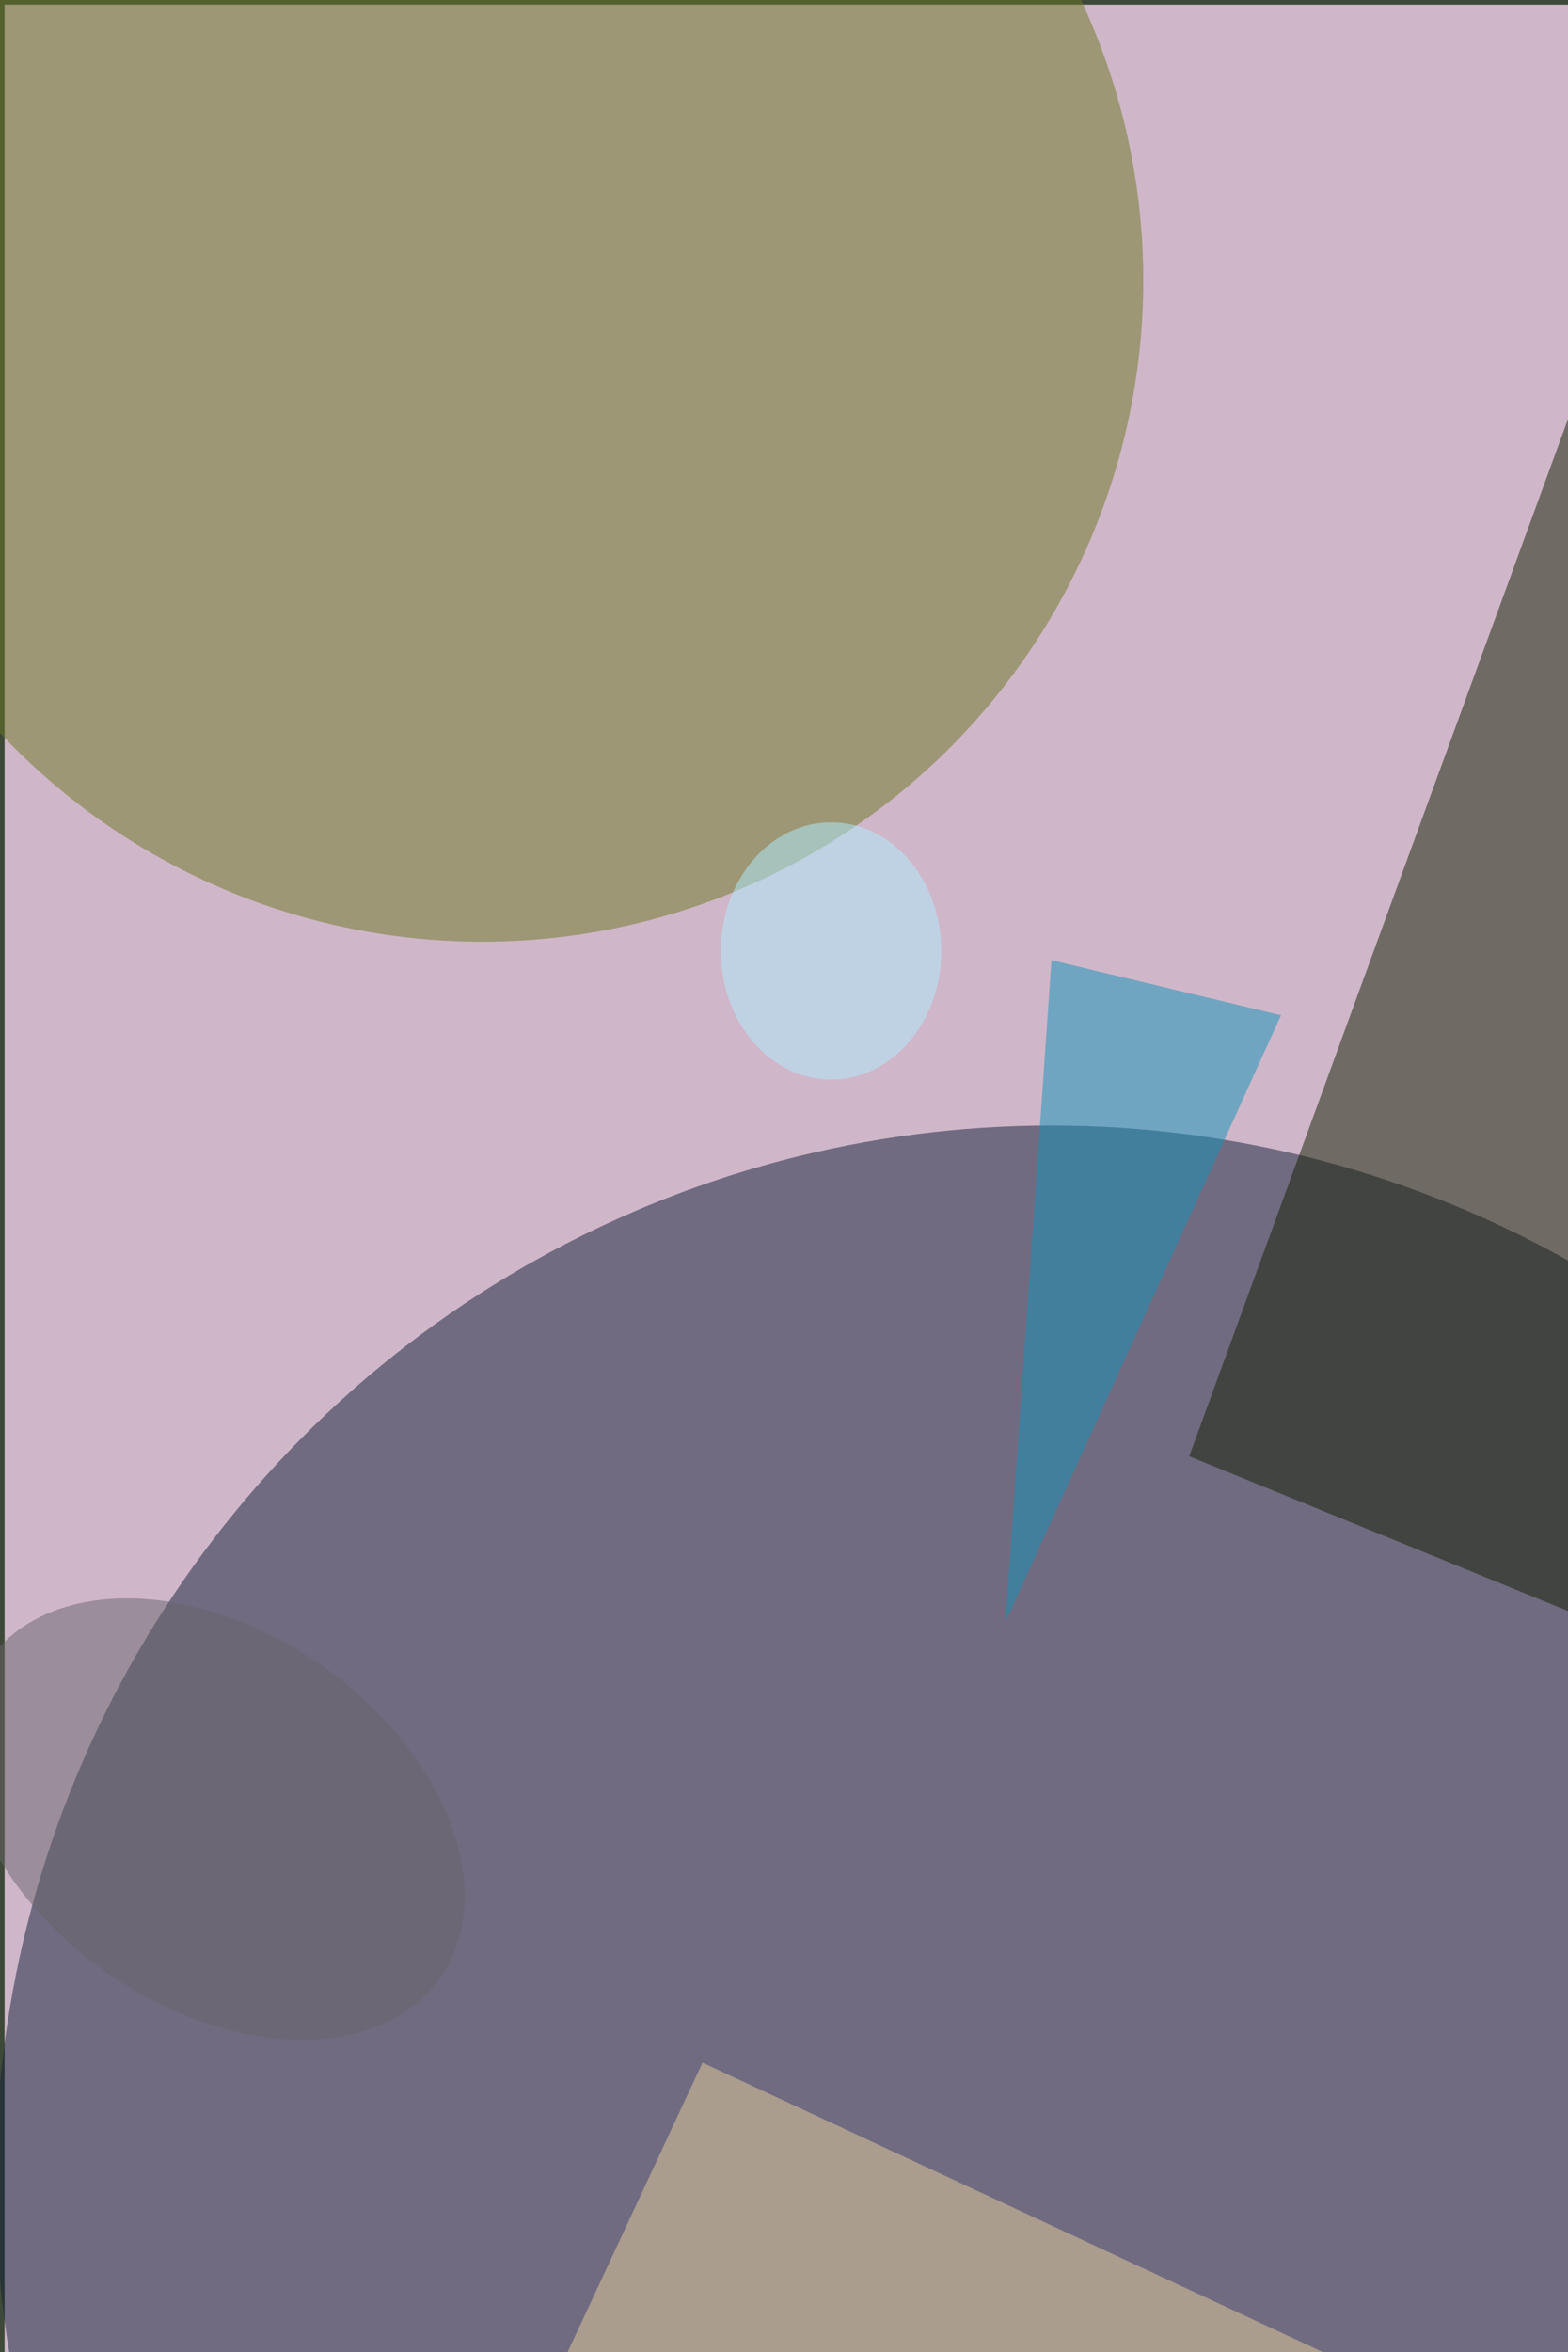 <svg xmlns="http://www.w3.org/2000/svg" viewBox="0 0 683 1024"><filter id="b"><feGaussianBlur stdDeviation="12" /></filter><path d="M0 0h683v1024H0z" fill="#3e4938" /><g filter="url(#b)" transform="scale(4) translate(0.5 0.5)"><path d="M0 0h683v1024H0z" fill="#cfb7c9" /><ellipse fill="#14213a" fill-opacity=".502" cx="114" cy="237" rx="115" ry="115" /><ellipse fill="#6c7823" fill-opacity=".502" cx="52" cy="30" rx="72" ry="72" /><path fill="#1293b9" fill-opacity=".502" d="M109 176l5-72 25 6z" /><g transform="translate(76 224) rotate(385) scale(18 40)"><path d="M0 0h683v1024H0z" fill="#ab9d8e" /></g><ellipse fill="#b0edff" fill-opacity=".502" cx="90" cy="103" rx="12" ry="14" /><path fill="#131f00" fill-opacity=".502" d="M186 2 129 158l49 20z" /><g transform="translate(22.844 197.489) rotate(305.03) scale(20.421 30.057)"><ellipse fill="#68646a" fill-opacity=".502" cx="0" cy="0" rx="1" ry="1" /></g></g></svg>